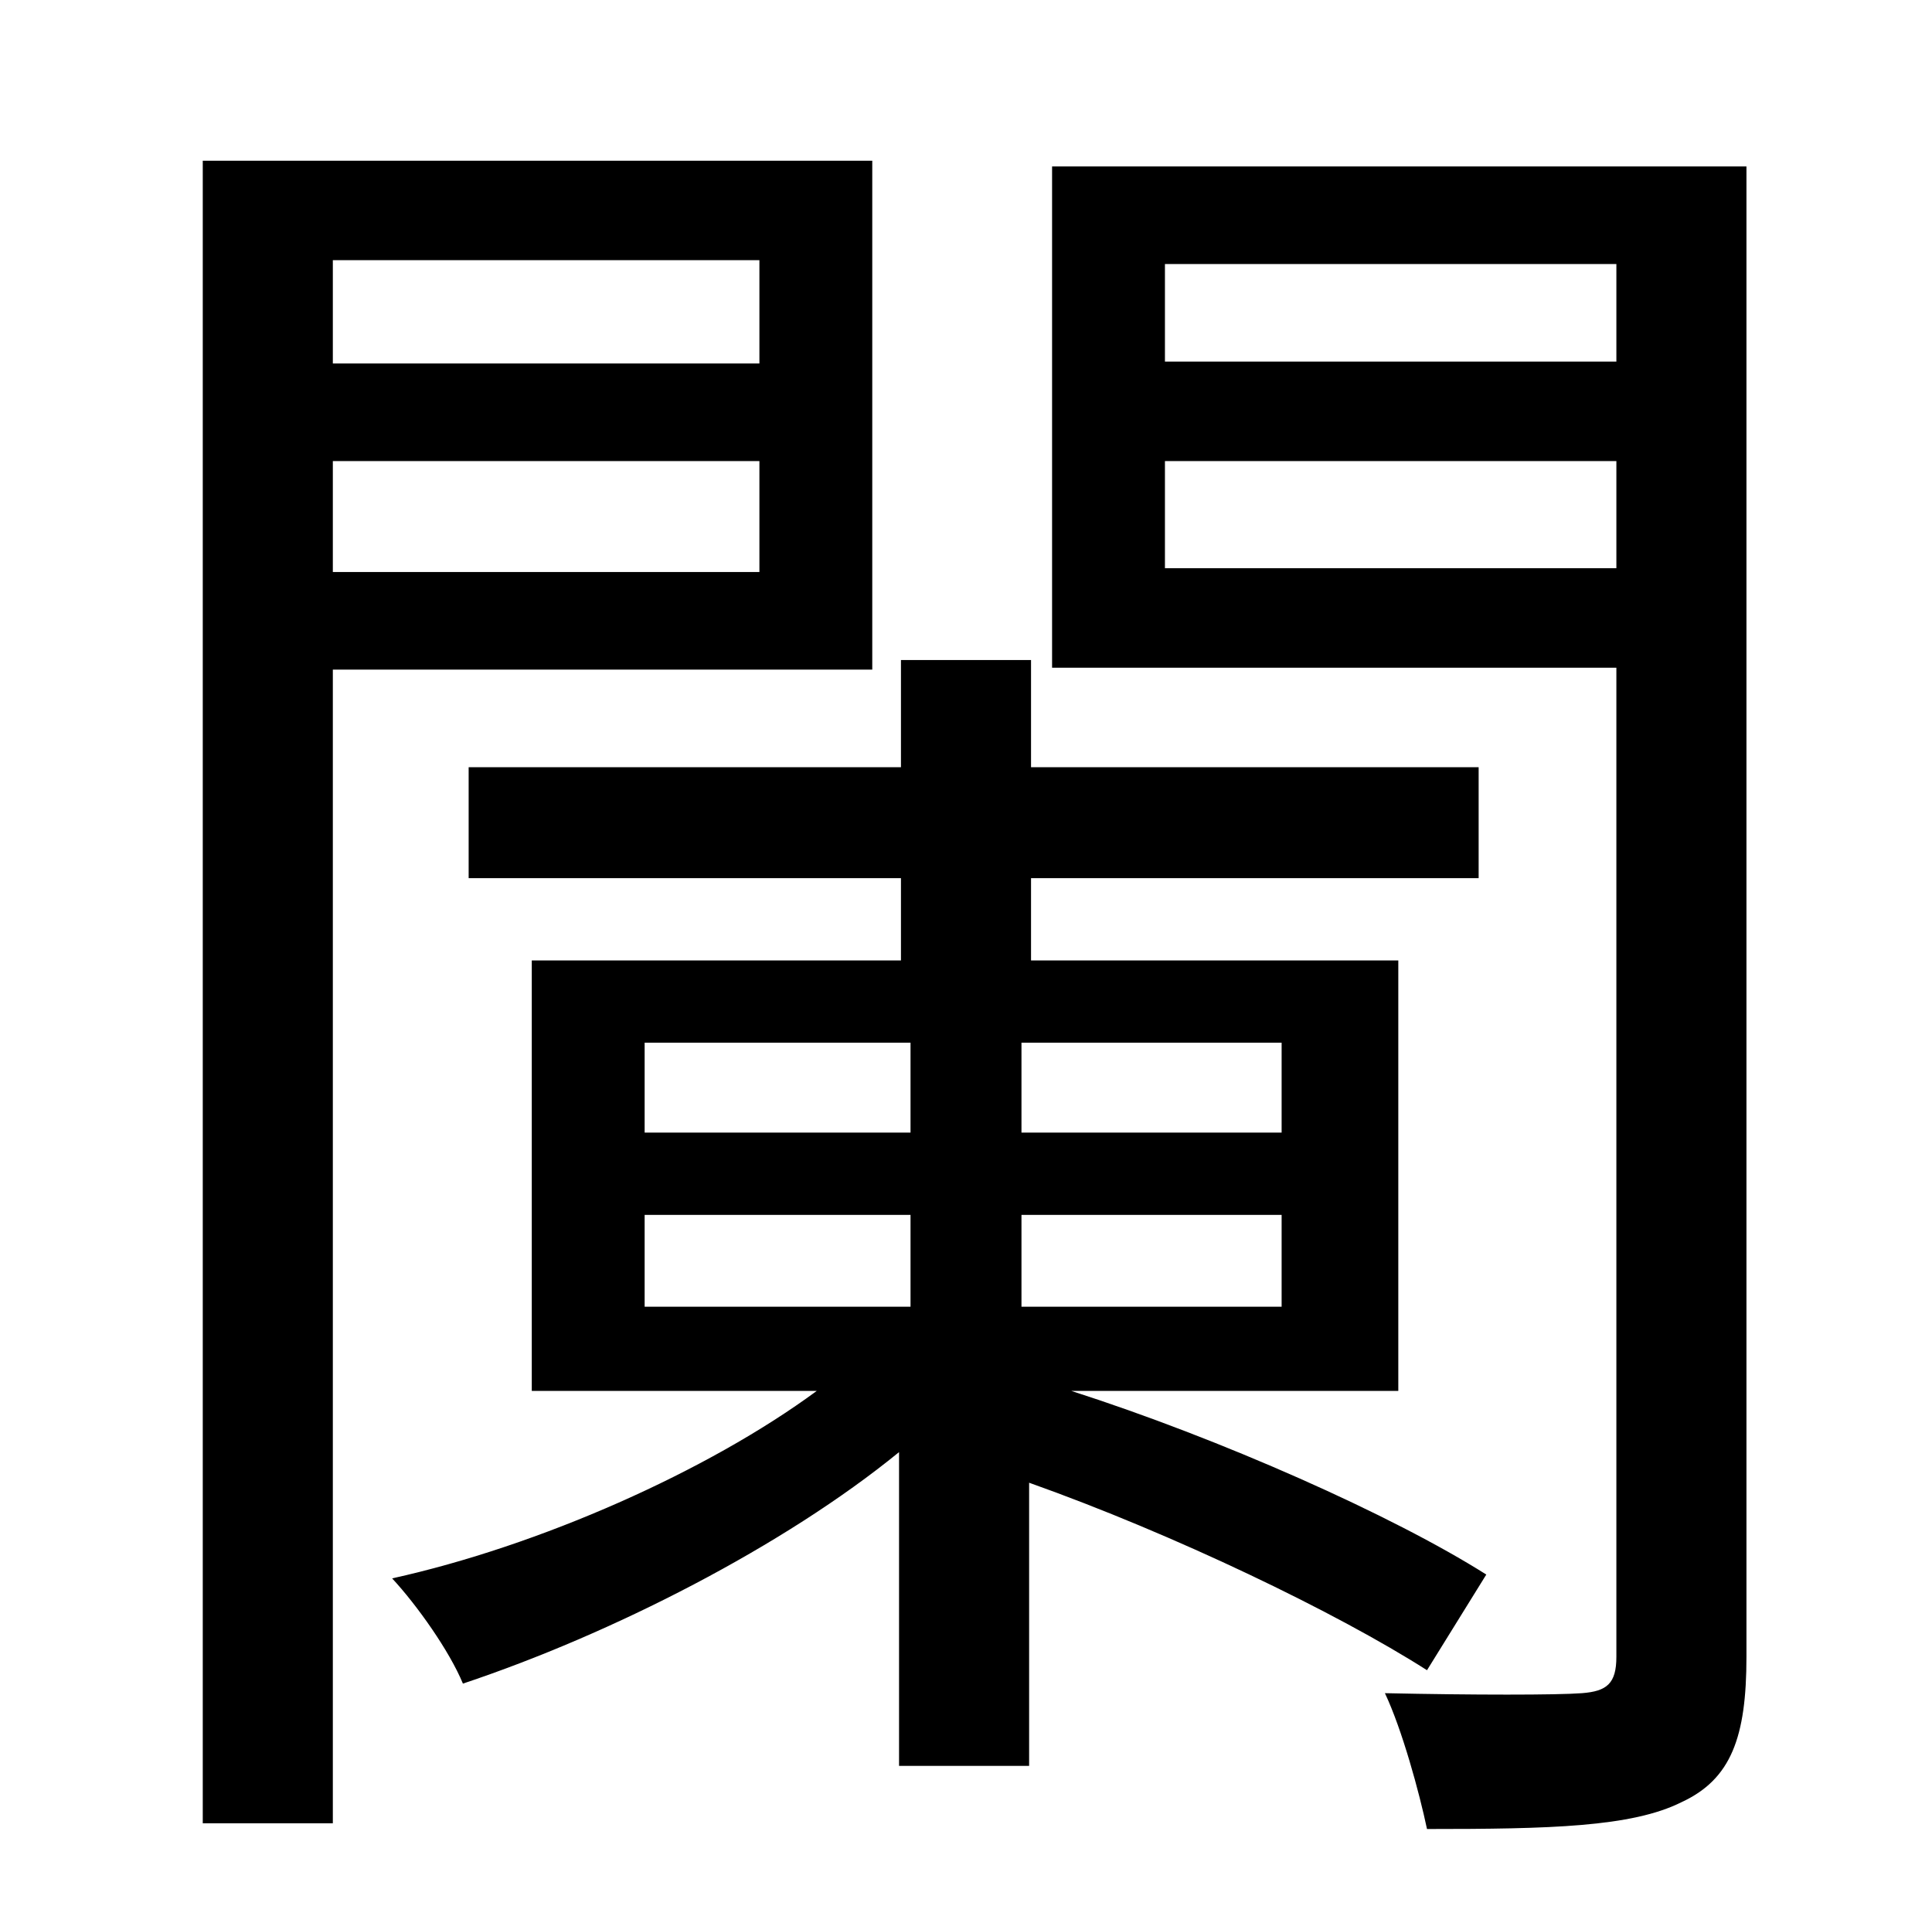 <?xml version="1.0" standalone="no"?>
<!DOCTYPE svg PUBLIC "-//W3C//DTD SVG 1.1//EN" "http://www.w3.org/Graphics/SVG/1.1/DTD/svg11.dtd" >
<svg xmlns="http://www.w3.org/2000/svg" xmlns:xlink="http://www.w3.org/1999/xlink" version="1.1" viewBox="-10 0 1010 1000">
   <path fill="currentColor"
d="M387 136h-223v54h223v-54zM164 299h223v-58h-223v58zM446 350h-282v603h-68v-869h350v266zM327 635v48h139v-48h-139zM327 545v47h139v-47h-139zM660 592v-47h-136v47h136zM660 683v-48h-136v48h136zM767 823l-31 50c-47 -30 -132 -71 -208 -98v148h-68v-164
c-60 49 -150 95 -228 121c-7 -17 -24 -41 -37 -55c77 -17 165 -56 222 -98h-149v-225h193v-43h-226v-58h226v-56h68v56h234v58h-234v43h192v225h-171c78 25 168 65 217 96zM599 297h236v-56h-236v56zM835 138h-236v51h236v-51zM903 87v779c0 42 -8 64 -34 76
c-26 13 -69 14 -133 14c-4 -19 -13 -52 -22 -71c46 1 90 1 103 0s18 -5 18 -19v-517h-295v-262h363z" />
</svg>
